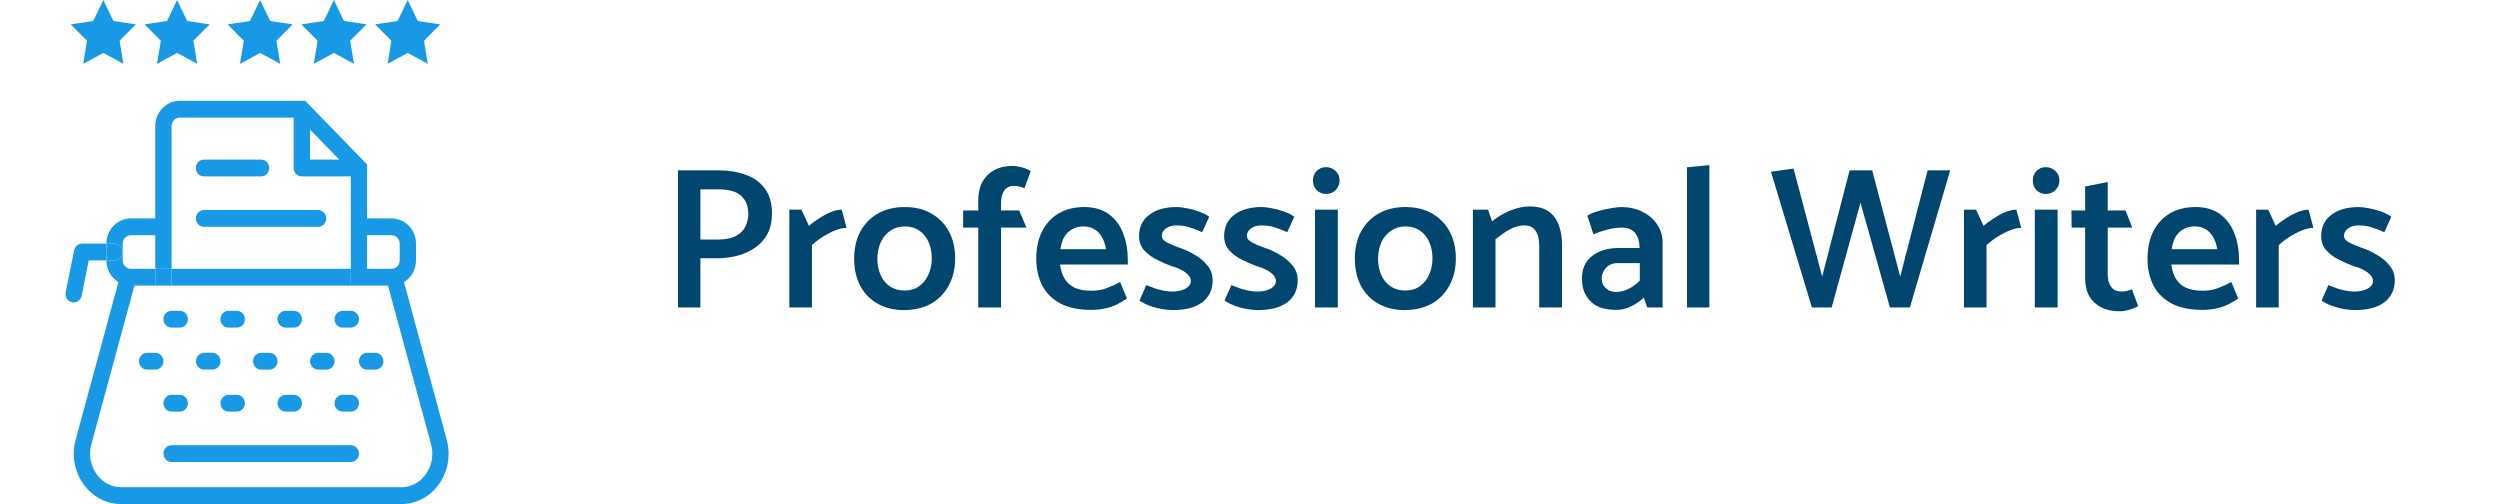 <svg width="248" height="50" viewBox="0 0 248 50" fill="none" xmlns="http://www.w3.org/2000/svg">
<path fill-rule="evenodd" clip-rule="evenodd" d="M10.248 5.25L8.252 6.332L8.634 4.04L7.019 2.418L9.25 2.084L10.248 0L11.245 2.084L13.476 2.418L11.862 4.041L12.243 6.331L10.248 5.25ZM17.567 5.25L15.573 6.332L15.954 4.041L14.34 2.418L16.57 2.084L17.567 0L18.564 2.084L20.795 2.418L19.181 4.041L19.562 6.331L17.567 5.25ZM25.802 5.25L23.807 6.332L24.188 4.041L22.574 2.418L24.805 2.084L25.801 0L26.799 2.084L29.029 2.418L27.416 4.041L27.797 6.331L25.802 5.25ZM33.121 5.25L31.126 6.332L31.508 4.041L29.894 2.418L32.124 2.084L33.121 0L34.12 2.084L36.351 2.418L34.736 4.041L35.117 6.331L33.121 5.25ZM40.442 5.25L38.446 6.332L38.827 4.041L37.213 2.418L39.444 2.084L40.442 0L41.439 2.084L43.67 2.418L42.056 4.041L42.437 6.331L40.442 5.25Z" fill="#1799E5"/>
<path d="M17.021 28.333H34.801L34.801 26.667H17.021L17.02 26.666V28.333H17.021Z" fill="#1799E5"/>
<path d="M15.404 28.333H17.02V26.666L15.405 26.667L15.404 26.666V28.333Z" fill="#1799E5"/>
<path fill-rule="evenodd" clip-rule="evenodd" d="M13.333 28.333L9.04 44.156C8.914 44.664 8.902 45.194 9.006 45.708C9.109 46.221 9.325 46.702 9.638 47.116C10.22 47.89 11.083 48.333 12.001 48.333H39.822C40.741 48.333 41.603 47.89 42.186 47.117C42.499 46.7 42.716 46.215 42.819 45.698C42.921 45.181 42.907 44.647 42.778 44.137L38.491 28.333H36.419H36.418H34.801V21.667L34.801 17.5H29.939C29.725 17.5 29.52 17.412 29.368 17.256C29.216 17.1 29.131 16.888 29.131 16.667V11.667H17.829C17.615 11.667 17.41 11.755 17.258 11.911C17.107 12.067 17.022 12.279 17.021 12.5V26.667L17.02 26.666L15.405 26.667L15.404 26.666V23.333H12.98C12.765 23.333 12.56 23.421 12.409 23.578C12.257 23.734 12.172 23.946 12.172 24.167V25.833C12.172 26.279 12.513 26.645 12.94 26.666H15.404V28.333H13.333ZM44.339 43.706L40.075 27.985C40.788 27.549 41.267 26.748 41.267 25.833V24.167C41.267 22.788 40.179 21.667 38.843 21.667H36.418V16.321L36.198 16.095C36.193 16.089 36.187 16.083 36.181 16.077L30.51 10.243C30.501 10.234 30.492 10.226 30.483 10.217L30.272 10H17.828C16.491 10 15.404 11.121 15.404 12.5V21.667H12.979C11.641 21.667 10.554 22.788 10.554 24.167H8.145C7.959 24.167 7.779 24.233 7.634 24.354C7.49 24.475 7.391 24.643 7.353 24.831L6.517 28.998C6.492 29.119 6.495 29.244 6.523 29.365C6.552 29.485 6.606 29.597 6.682 29.693C6.758 29.789 6.853 29.866 6.962 29.919C7.07 29.973 7.189 30 7.309 30C7.495 30 7.675 29.934 7.819 29.813C7.963 29.692 8.063 29.524 8.1 29.336L8.803 25.833H10.554C10.555 26.496 10.811 27.131 11.265 27.6C11.411 27.75 11.573 27.879 11.748 27.986L7.479 43.726C7.288 44.482 7.268 45.274 7.421 46.039C7.574 46.804 7.896 47.523 8.361 48.14C9.254 49.322 10.579 50 12.001 50H39.822C41.243 50 42.57 49.322 43.462 48.14C44.405 46.889 44.727 45.28 44.339 43.706ZM10.554 25.833H11.363C11.577 25.833 11.783 25.745 11.934 25.589C12.086 25.433 12.171 25.221 12.171 25C12.171 24.779 12.086 24.567 11.934 24.411C11.783 24.255 11.577 24.167 11.363 24.167H10.554V25.833ZM39.652 25.833C39.652 26.279 39.31 26.645 38.884 26.666L36.419 26.667V23.333H38.844C39.058 23.333 39.264 23.421 39.415 23.578C39.567 23.734 39.652 23.946 39.652 24.167V25.833ZM33.655 15.834L30.747 12.843V15.834H33.655ZM16.45 32.256C16.601 32.412 16.807 32.5 17.021 32.5H17.829C18.044 32.5 18.249 32.412 18.401 32.256C18.552 32.1 18.638 31.888 18.638 31.666C18.638 31.445 18.552 31.233 18.401 31.077C18.249 30.921 18.044 30.833 17.829 30.833H17.021C16.807 30.833 16.601 30.921 16.45 31.077C16.298 31.233 16.213 31.445 16.213 31.666C16.213 31.888 16.298 32.1 16.45 32.256ZM22.679 32.5H23.487C23.701 32.5 23.907 32.412 24.058 32.256C24.21 32.1 24.295 31.888 24.295 31.666C24.295 31.445 24.21 31.233 24.058 31.077C23.907 30.921 23.701 30.833 23.487 30.833H22.679C22.464 30.833 22.259 30.921 22.107 31.077C21.956 31.233 21.87 31.445 21.87 31.666C21.87 31.888 21.956 32.1 22.107 32.256C22.259 32.412 22.464 32.5 22.679 32.5ZM28.336 32.5H29.145C29.359 32.5 29.565 32.412 29.717 32.256C29.868 32.1 29.953 31.888 29.953 31.666C29.953 31.445 29.868 31.233 29.717 31.077C29.565 30.921 29.359 30.833 29.145 30.833H28.336C28.122 30.833 27.916 30.921 27.764 31.077C27.613 31.233 27.528 31.445 27.528 31.666C27.528 31.888 27.613 32.1 27.764 32.256C27.916 32.412 28.122 32.5 28.336 32.5ZM33.423 32.256C33.574 32.412 33.78 32.5 33.994 32.5H34.802C35.017 32.5 35.222 32.412 35.374 32.256C35.526 32.1 35.611 31.888 35.611 31.666C35.611 31.445 35.526 31.233 35.374 31.077C35.222 30.921 35.017 30.833 34.802 30.833H33.994C33.78 30.833 33.574 30.921 33.423 31.077C33.271 31.233 33.186 31.445 33.186 31.666C33.186 31.888 33.271 32.1 33.423 32.256ZM16.45 40.589C16.602 40.745 16.807 40.833 17.021 40.833H17.829C18.044 40.833 18.249 40.745 18.401 40.589C18.552 40.433 18.637 40.221 18.637 40C18.637 39.779 18.552 39.567 18.401 39.411C18.249 39.255 18.044 39.167 17.829 39.167H17.021C16.807 39.167 16.602 39.255 16.45 39.411C16.299 39.567 16.213 39.779 16.213 40C16.213 40.221 16.299 40.433 16.45 40.589ZM17.022 45.833H34.801C35.016 45.833 35.221 45.745 35.373 45.589C35.524 45.433 35.609 45.221 35.609 45C35.609 44.779 35.524 44.567 35.373 44.411C35.221 44.255 35.016 44.167 34.801 44.167H17.022C16.808 44.167 16.603 44.255 16.451 44.411C16.3 44.567 16.214 44.779 16.214 45C16.214 45.221 16.3 45.433 16.451 45.589C16.603 45.745 16.808 45.833 17.022 45.833ZM22.679 40.833H23.487C23.701 40.833 23.906 40.745 24.058 40.589C24.209 40.433 24.294 40.221 24.294 40C24.294 39.779 24.209 39.567 24.058 39.411C23.906 39.255 23.701 39.167 23.487 39.167H22.679C22.464 39.167 22.259 39.255 22.107 39.411C21.956 39.567 21.871 39.779 21.871 40C21.871 40.221 21.956 40.433 22.107 40.589C22.259 40.745 22.464 40.833 22.679 40.833ZM28.336 40.833H29.145C29.359 40.833 29.565 40.745 29.716 40.589C29.868 40.433 29.953 40.221 29.953 40C29.953 39.779 29.868 39.567 29.716 39.411C29.565 39.255 29.359 39.167 29.145 39.167H28.336C28.122 39.167 27.916 39.255 27.765 39.411C27.613 39.567 27.528 39.779 27.528 40C27.528 40.221 27.613 40.433 27.765 40.589C27.916 40.745 28.122 40.833 28.336 40.833ZM33.423 40.589C33.575 40.745 33.78 40.833 33.994 40.833H34.802C35.017 40.833 35.222 40.745 35.373 40.589C35.525 40.433 35.61 40.221 35.61 40C35.61 39.779 35.525 39.567 35.373 39.411C35.222 39.255 35.017 39.167 34.802 39.167H33.994C33.78 39.167 33.575 39.255 33.423 39.411C33.272 39.567 33.186 39.779 33.186 40C33.186 40.221 33.272 40.433 33.423 40.589ZM14.025 36.423C14.177 36.579 14.382 36.667 14.597 36.667H15.405C15.619 36.667 15.825 36.579 15.976 36.423C16.128 36.267 16.213 36.055 16.213 35.834C16.213 35.612 16.128 35.4 15.976 35.244C15.825 35.088 15.619 35 15.405 35H14.597C14.382 35 14.177 35.088 14.025 35.244C13.873 35.4 13.788 35.612 13.788 35.834C13.788 36.055 13.873 36.267 14.025 36.423ZM20.254 36.667H21.062C21.276 36.667 21.482 36.579 21.634 36.423C21.785 36.267 21.87 36.055 21.87 35.834C21.87 35.612 21.785 35.4 21.634 35.244C21.482 35.088 21.276 35 21.062 35H20.254C20.04 35 19.834 35.088 19.682 35.244C19.531 35.4 19.446 35.612 19.446 35.834C19.446 36.055 19.531 36.267 19.682 36.423C19.834 36.579 20.04 36.667 20.254 36.667ZM25.911 36.667H26.72C26.935 36.667 27.14 36.579 27.292 36.423C27.444 36.267 27.529 36.055 27.529 35.834C27.529 35.612 27.444 35.4 27.292 35.244C27.14 35.088 26.935 35 26.72 35H25.911C25.697 35 25.491 35.088 25.34 35.244C25.188 35.4 25.103 35.612 25.103 35.834C25.103 36.055 25.188 36.267 25.34 36.423C25.491 36.579 25.697 36.667 25.911 36.667ZM30.998 36.423C31.15 36.579 31.355 36.667 31.57 36.667H32.378C32.592 36.667 32.798 36.579 32.949 36.423C33.101 36.267 33.186 36.055 33.186 35.834C33.186 35.612 33.101 35.4 32.949 35.244C32.798 35.088 32.592 35 32.378 35H31.57C31.355 35 31.15 35.088 30.998 35.244C30.846 35.4 30.761 35.612 30.761 35.834C30.761 36.055 30.846 36.267 30.998 36.423ZM35.847 36.423C35.999 36.579 36.205 36.667 36.419 36.667H37.227C37.441 36.667 37.647 36.579 37.799 36.423C37.95 36.267 38.035 36.055 38.035 35.834C38.035 35.612 37.95 35.4 37.799 35.244C37.647 35.088 37.441 35 37.227 35H36.419C36.205 35 35.999 35.088 35.847 35.244C35.696 35.4 35.611 35.612 35.611 35.834C35.611 36.055 35.696 36.267 35.847 36.423ZM20.24 17.5H25.898C26.112 17.5 26.318 17.412 26.469 17.256C26.621 17.1 26.706 16.888 26.706 16.666C26.706 16.445 26.621 16.233 26.469 16.077C26.318 15.921 26.112 15.833 25.898 15.833H20.24C20.026 15.833 19.82 15.921 19.669 16.077C19.517 16.233 19.432 16.445 19.432 16.666C19.432 16.888 19.517 17.1 19.669 17.256C19.82 17.412 20.026 17.5 20.24 17.5ZM20.24 22.5H31.555C31.77 22.5 31.975 22.412 32.127 22.256C32.278 22.1 32.364 21.888 32.364 21.666C32.364 21.445 32.278 21.233 32.127 21.077C31.975 20.921 31.77 20.833 31.555 20.833H20.24C20.026 20.833 19.82 20.921 19.669 21.077C19.517 21.233 19.432 21.445 19.432 21.666C19.432 21.888 19.517 22.1 19.669 22.256C19.82 22.412 20.026 22.5 20.24 22.5Z" fill="#1799E5"/>
<path d="M10.554 24.167V25.833H11.363C11.577 25.833 11.783 25.745 11.934 25.589C12.086 25.433 12.171 25.221 12.171 25C12.171 24.779 12.086 24.567 11.934 24.411C11.783 24.255 11.577 24.167 11.363 24.167H10.554Z" fill="#1799E5"/>
<path d="M69.48 30.5V25.62H71.14C71.847 25.62 72.527 25.533 73.18 25.36C73.833 25.187 74.413 24.92 74.92 24.56C75.44 24.2 75.847 23.74 76.14 23.18C76.433 22.62 76.58 21.96 76.58 21.2C76.58 20.173 76.347 19.347 75.88 18.72C75.413 18.08 74.78 17.62 73.98 17.34C73.18 17.047 72.293 16.9 71.32 16.9H67.26V30.5H69.48ZM71.26 18.78C71.887 18.78 72.413 18.86 72.84 19.02C73.28 19.18 73.62 19.447 73.86 19.82C74.113 20.18 74.24 20.68 74.24 21.32C74.2 21.88 74.053 22.347 73.8 22.72C73.547 23.08 73.2 23.347 72.76 23.52C72.32 23.68 71.813 23.76 71.24 23.76H69.48V18.78H71.26ZM80.541 30.5V24.32C80.887 24 81.261 23.713 81.661 23.46C82.074 23.207 82.481 23 82.881 22.84C83.294 22.68 83.661 22.6 83.981 22.6L83.501 20.8C83.154 20.8 82.774 20.887 82.361 21.06C81.961 21.233 81.574 21.447 81.201 21.7C80.827 21.94 80.507 22.173 80.241 22.4L79.501 20.8H78.301V30.5H80.541ZM89.712 30.76C88.685 30.76 87.799 30.547 87.052 30.12C86.305 29.693 85.732 29.1 85.332 28.34C84.932 27.567 84.732 26.673 84.732 25.66C84.732 24.62 84.939 23.72 85.352 22.96C85.765 22.2 86.345 21.607 87.092 21.18C87.852 20.753 88.739 20.54 89.752 20.54C90.778 20.54 91.659 20.753 92.392 21.18C93.138 21.607 93.719 22.2 94.132 22.96C94.545 23.72 94.752 24.613 94.752 25.64C94.752 26.653 94.538 27.547 94.112 28.32C93.698 29.093 93.118 29.693 92.372 30.12C91.625 30.533 90.739 30.747 89.712 30.76ZM89.732 28.82C90.292 28.82 90.772 28.68 91.172 28.4C91.572 28.12 91.879 27.74 92.092 27.26C92.319 26.78 92.432 26.24 92.432 25.64C92.432 25.027 92.325 24.48 92.112 24C91.898 23.52 91.592 23.147 91.192 22.88C90.792 22.6 90.312 22.46 89.752 22.46C89.219 22.46 88.745 22.6 88.332 22.88C87.918 23.16 87.599 23.54 87.372 24.02C87.159 24.5 87.045 25.04 87.032 25.64C87.032 26.253 87.138 26.8 87.352 27.28C87.565 27.76 87.879 28.14 88.292 28.42C88.705 28.687 89.185 28.82 89.732 28.82ZM95.545 22.58H97.045V30.5H99.305V22.58H101.825L101.105 20.88H99.305V20.14C99.305 19.633 99.405 19.227 99.605 18.92C99.819 18.6 100.158 18.44 100.625 18.44C100.772 18.44 100.932 18.46 101.105 18.5C101.292 18.54 101.465 18.6 101.625 18.68L102.245 16.98C102.125 16.887 101.958 16.8 101.745 16.72C101.545 16.64 101.332 16.58 101.105 16.54C100.892 16.487 100.678 16.46 100.465 16.46C99.745 16.46 99.132 16.6 98.625 16.88C98.118 17.16 97.725 17.553 97.445 18.06C97.178 18.567 97.045 19.167 97.045 19.86V20.88H95.545V22.58ZM111.878 26.24V25.76C111.878 24.813 111.725 23.947 111.418 23.16C111.125 22.373 110.658 21.74 110.018 21.26C109.378 20.78 108.558 20.54 107.558 20.54C106.572 20.54 105.718 20.753 104.998 21.18C104.292 21.607 103.745 22.207 103.358 22.98C102.985 23.74 102.798 24.633 102.798 25.66C102.798 26.673 102.998 27.567 103.398 28.34C103.798 29.1 104.405 29.693 105.218 30.12C106.032 30.533 107.032 30.74 108.218 30.74C108.725 30.74 109.192 30.693 109.618 30.6C110.045 30.507 110.438 30.373 110.798 30.2C111.158 30.013 111.492 29.82 111.798 29.62L111.118 27.98C110.638 28.233 110.178 28.44 109.738 28.6C109.312 28.76 108.818 28.84 108.258 28.84C107.565 28.84 106.998 28.733 106.558 28.52C106.132 28.293 105.805 27.987 105.578 27.6C105.365 27.213 105.225 26.76 105.158 26.24H111.878ZM105.198 24.72C105.265 24.24 105.392 23.833 105.578 23.5C105.778 23.167 106.038 22.913 106.358 22.74C106.692 22.553 107.065 22.46 107.478 22.46C107.905 22.46 108.265 22.553 108.558 22.74C108.865 22.913 109.112 23.167 109.298 23.5C109.498 23.833 109.638 24.24 109.718 24.72H105.198ZM113.034 29.82C113.327 30.02 113.674 30.193 114.074 30.34C114.474 30.487 114.881 30.593 115.294 30.66C115.707 30.727 116.047 30.76 116.314 30.76C117.607 30.76 118.594 30.5 119.274 29.98C119.954 29.447 120.294 28.72 120.294 27.8C120.294 27.24 120.127 26.76 119.794 26.36C119.474 25.947 119.061 25.593 118.554 25.3C118.061 24.993 117.547 24.753 117.014 24.58C116.547 24.42 116.134 24.247 115.774 24.06C115.427 23.873 115.254 23.653 115.254 23.4C115.254 23.107 115.387 22.86 115.654 22.66C115.934 22.46 116.281 22.36 116.694 22.36C117.187 22.36 117.634 22.427 118.034 22.56C118.434 22.68 118.841 22.84 119.254 23.04L119.954 21.5C119.661 21.287 119.314 21.113 118.914 20.98C118.514 20.833 118.121 20.727 117.734 20.66C117.347 20.58 117.014 20.54 116.734 20.54C115.574 20.54 114.661 20.8 113.994 21.32C113.327 21.827 112.994 22.533 112.994 23.44C112.994 23.96 113.154 24.413 113.474 24.8C113.807 25.173 114.221 25.487 114.714 25.74C115.207 25.993 115.707 26.213 116.214 26.4C116.614 26.507 116.954 26.64 117.234 26.8C117.514 26.947 117.734 27.113 117.894 27.3C118.054 27.473 118.134 27.667 118.134 27.88C118.134 28.093 118.047 28.28 117.874 28.44C117.701 28.6 117.474 28.72 117.194 28.8C116.914 28.88 116.614 28.92 116.294 28.92C116.014 28.92 115.734 28.893 115.454 28.84C115.174 28.787 114.887 28.713 114.594 28.62C114.301 28.513 114.007 28.4 113.714 28.28L113.034 29.82ZM121.472 29.82C121.765 30.02 122.112 30.193 122.512 30.34C122.912 30.487 123.318 30.593 123.732 30.66C124.145 30.727 124.485 30.76 124.752 30.76C126.045 30.76 127.032 30.5 127.712 29.98C128.392 29.447 128.732 28.72 128.732 27.8C128.732 27.24 128.565 26.76 128.232 26.36C127.912 25.947 127.498 25.593 126.992 25.3C126.498 24.993 125.985 24.753 125.452 24.58C124.985 24.42 124.572 24.247 124.212 24.06C123.865 23.873 123.692 23.653 123.692 23.4C123.692 23.107 123.825 22.86 124.092 22.66C124.372 22.46 124.718 22.36 125.132 22.36C125.625 22.36 126.072 22.427 126.472 22.56C126.872 22.68 127.278 22.84 127.692 23.04L128.392 21.5C128.098 21.287 127.752 21.113 127.352 20.98C126.952 20.833 126.558 20.727 126.172 20.66C125.785 20.58 125.452 20.54 125.172 20.54C124.012 20.54 123.098 20.8 122.432 21.32C121.765 21.827 121.432 22.533 121.432 23.44C121.432 23.96 121.592 24.413 121.912 24.8C122.245 25.173 122.658 25.487 123.152 25.74C123.645 25.993 124.145 26.213 124.652 26.4C125.052 26.507 125.392 26.64 125.672 26.8C125.952 26.947 126.172 27.113 126.332 27.3C126.492 27.473 126.572 27.667 126.572 27.88C126.572 28.093 126.485 28.28 126.312 28.44C126.138 28.6 125.912 28.72 125.632 28.8C125.352 28.88 125.052 28.92 124.732 28.92C124.452 28.92 124.172 28.893 123.892 28.84C123.612 28.787 123.325 28.713 123.032 28.62C122.738 28.513 122.445 28.4 122.152 28.28L121.472 29.82ZM132.709 30.5V20.8H130.449V30.5H132.709ZM131.549 19.24C131.922 19.24 132.236 19.113 132.489 18.86C132.756 18.593 132.889 18.273 132.889 17.9C132.889 17.527 132.756 17.213 132.489 16.96C132.222 16.707 131.909 16.58 131.549 16.58C131.176 16.58 130.862 16.707 130.609 16.96C130.369 17.213 130.249 17.527 130.249 17.9C130.249 18.287 130.369 18.607 130.609 18.86C130.862 19.113 131.176 19.24 131.549 19.24ZM139.38 30.76C138.353 30.76 137.467 30.547 136.72 30.12C135.973 29.693 135.4 29.1 135 28.34C134.6 27.567 134.4 26.673 134.4 25.66C134.4 24.62 134.607 23.72 135.02 22.96C135.433 22.2 136.013 21.607 136.76 21.18C137.52 20.753 138.407 20.54 139.42 20.54C140.447 20.54 141.327 20.753 142.06 21.18C142.807 21.607 143.387 22.2 143.8 22.96C144.213 23.72 144.42 24.613 144.42 25.64C144.42 26.653 144.207 27.547 143.78 28.32C143.367 29.093 142.787 29.693 142.04 30.12C141.293 30.533 140.407 30.747 139.38 30.76ZM139.4 28.82C139.96 28.82 140.44 28.68 140.84 28.4C141.24 28.12 141.547 27.74 141.76 27.26C141.987 26.78 142.1 26.24 142.1 25.64C142.1 25.027 141.993 24.48 141.78 24C141.567 23.52 141.26 23.147 140.86 22.88C140.46 22.6 139.98 22.46 139.42 22.46C138.887 22.46 138.413 22.6 138 22.88C137.587 23.16 137.267 23.54 137.04 24.02C136.827 24.5 136.713 25.04 136.7 25.64C136.7 26.253 136.807 26.8 137.02 27.28C137.233 27.76 137.547 28.14 137.96 28.42C138.373 28.687 138.853 28.82 139.4 28.82ZM148.353 30.5V23.72C148.633 23.507 148.926 23.293 149.233 23.08C149.54 22.867 149.86 22.693 150.193 22.56C150.54 22.427 150.873 22.36 151.193 22.36C151.726 22.36 152.106 22.54 152.333 22.9C152.573 23.26 152.693 23.76 152.693 24.4V30.5H154.953V24.26C154.953 23.54 154.846 22.9 154.633 22.34C154.433 21.767 154.1 21.313 153.633 20.98C153.166 20.647 152.533 20.48 151.733 20.48C151.346 20.48 150.933 20.54 150.493 20.66C150.053 20.78 149.62 20.953 149.193 21.18C148.78 21.393 148.386 21.653 148.013 21.96L147.613 20.8H146.113V30.5H148.353ZM158.887 27.64C158.887 27.253 159.027 26.9 159.307 26.58C159.587 26.26 159.981 26.1 160.487 26.1H162.667V27.84C162.321 28.187 161.947 28.46 161.547 28.66C161.147 28.86 160.734 28.96 160.307 28.96C160.014 28.96 159.761 28.9 159.547 28.78C159.334 28.647 159.167 28.48 159.047 28.28C158.941 28.08 158.887 27.867 158.887 27.64ZM158.067 23.24C158.441 23.08 158.874 22.933 159.367 22.8C159.874 22.653 160.381 22.58 160.887 22.58C161.514 22.58 161.961 22.767 162.227 23.14C162.494 23.5 162.634 23.967 162.647 24.54V24.6H160.527C159.461 24.613 158.594 24.88 157.927 25.4C157.261 25.92 156.927 26.667 156.927 27.64C156.927 28.56 157.207 29.307 157.767 29.88C158.327 30.453 159.187 30.74 160.347 30.74C160.854 30.74 161.347 30.62 161.827 30.38C162.307 30.14 162.721 29.853 163.067 29.52L163.407 30.5H164.927V24.02C164.927 23.367 164.741 22.773 164.367 22.24C164.007 21.707 163.521 21.293 162.907 21C162.294 20.693 161.607 20.54 160.847 20.54C160.581 20.54 160.227 20.58 159.787 20.66C159.347 20.727 158.914 20.827 158.487 20.96C158.061 21.08 157.721 21.227 157.467 21.4L158.067 23.24ZM169.568 30.5V16.38L167.348 16.6V30.5H169.568ZM193.46 16.9L189.46 30.5H187.48L184.56 20.1L181.7 30.5H179.74L175.68 17.04L177.92 16.72L180.76 27.44L183.48 16.9H185.72L188.5 27.44L191.22 16.9H193.46ZM197.064 30.5V24.32C197.411 24 197.784 23.713 198.184 23.46C198.597 23.207 199.004 23 199.404 22.84C199.817 22.68 200.184 22.6 200.504 22.6L200.024 20.8C199.677 20.8 199.297 20.887 198.884 21.06C198.484 21.233 198.097 21.447 197.724 21.7C197.351 21.94 197.031 22.173 196.764 22.4L196.024 20.8H194.824V30.5H197.064ZM204.115 30.5V20.8H201.855V30.5H204.115ZM202.955 19.24C203.329 19.24 203.642 19.113 203.895 18.86C204.162 18.593 204.295 18.273 204.295 17.9C204.295 17.527 204.162 17.213 203.895 16.96C203.629 16.707 203.315 16.58 202.955 16.58C202.582 16.58 202.269 16.707 202.015 16.96C201.775 17.213 201.655 17.527 201.655 17.9C201.655 18.287 201.775 18.607 202.015 18.86C202.269 19.113 202.582 19.24 202.955 19.24ZM210.846 20.88H209.086V18.06L206.846 18.5V20.88H205.486L205.506 22.58H206.846V27.6C206.846 28.307 206.986 28.907 207.266 29.4C207.559 29.88 207.959 30.247 208.466 30.5C208.973 30.753 209.586 30.88 210.306 30.88C210.506 30.88 210.719 30.853 210.946 30.8C211.186 30.747 211.406 30.68 211.606 30.6C211.819 30.52 211.986 30.44 212.106 30.36L211.486 28.7C211.326 28.767 211.159 28.82 210.986 28.86C210.813 28.9 210.639 28.92 210.466 28.92C209.999 28.92 209.653 28.767 209.426 28.46C209.199 28.14 209.086 27.733 209.086 27.24V22.58H211.526L210.846 20.88ZM222.113 26.24V25.76C222.113 24.813 221.959 23.947 221.653 23.16C221.359 22.373 220.893 21.74 220.253 21.26C219.613 20.78 218.793 20.54 217.793 20.54C216.806 20.54 215.953 20.753 215.233 21.18C214.526 21.607 213.979 22.207 213.593 22.98C213.219 23.74 213.033 24.633 213.033 25.66C213.033 26.673 213.233 27.567 213.633 28.34C214.033 29.1 214.639 29.693 215.453 30.12C216.266 30.533 217.266 30.74 218.453 30.74C218.959 30.74 219.426 30.693 219.853 30.6C220.279 30.507 220.673 30.373 221.033 30.2C221.393 30.013 221.726 29.82 222.033 29.62L221.353 27.98C220.873 28.233 220.413 28.44 219.973 28.6C219.546 28.76 219.053 28.84 218.493 28.84C217.799 28.84 217.233 28.733 216.793 28.52C216.366 28.293 216.039 27.987 215.813 27.6C215.599 27.213 215.459 26.76 215.393 26.24H222.113ZM215.433 24.72C215.499 24.24 215.626 23.833 215.813 23.5C216.013 23.167 216.273 22.913 216.593 22.74C216.926 22.553 217.299 22.46 217.713 22.46C218.139 22.46 218.499 22.553 218.793 22.74C219.099 22.913 219.346 23.167 219.533 23.5C219.733 23.833 219.873 24.24 219.953 24.72H215.433ZM226.048 30.5V24.32C226.395 24 226.768 23.713 227.168 23.46C227.582 23.207 227.988 23 228.388 22.84C228.802 22.68 229.168 22.6 229.488 22.6L229.008 20.8C228.662 20.8 228.282 20.887 227.868 21.06C227.468 21.233 227.082 21.447 226.708 21.7C226.335 21.94 226.015 22.173 225.748 22.4L225.008 20.8H223.808V30.5H226.048ZM230.3 29.82C230.593 30.02 230.94 30.193 231.34 30.34C231.74 30.487 232.146 30.593 232.56 30.66C232.973 30.727 233.313 30.76 233.58 30.76C234.873 30.76 235.86 30.5 236.54 29.98C237.22 29.447 237.56 28.72 237.56 27.8C237.56 27.24 237.393 26.76 237.06 26.36C236.74 25.947 236.326 25.593 235.82 25.3C235.326 24.993 234.813 24.753 234.28 24.58C233.813 24.42 233.4 24.247 233.04 24.06C232.693 23.873 232.52 23.653 232.52 23.4C232.52 23.107 232.653 22.86 232.92 22.66C233.2 22.46 233.546 22.36 233.96 22.36C234.453 22.36 234.9 22.427 235.3 22.56C235.7 22.68 236.106 22.84 236.52 23.04L237.22 21.5C236.926 21.287 236.58 21.113 236.18 20.98C235.78 20.833 235.386 20.727 235 20.66C234.613 20.58 234.28 20.54 234 20.54C232.84 20.54 231.926 20.8 231.26 21.32C230.593 21.827 230.26 22.533 230.26 23.44C230.26 23.96 230.42 24.413 230.74 24.8C231.073 25.173 231.486 25.487 231.98 25.74C232.473 25.993 232.973 26.213 233.48 26.4C233.88 26.507 234.22 26.64 234.5 26.8C234.78 26.947 235 27.113 235.16 27.3C235.32 27.473 235.4 27.667 235.4 27.88C235.4 28.093 235.313 28.28 235.14 28.44C234.966 28.6 234.74 28.72 234.46 28.8C234.18 28.88 233.88 28.92 233.56 28.92C233.28 28.92 233 28.893 232.72 28.84C232.44 28.787 232.153 28.713 231.86 28.62C231.566 28.513 231.273 28.4 230.98 28.28L230.3 29.82Z" fill="#00466F"/>
</svg>
